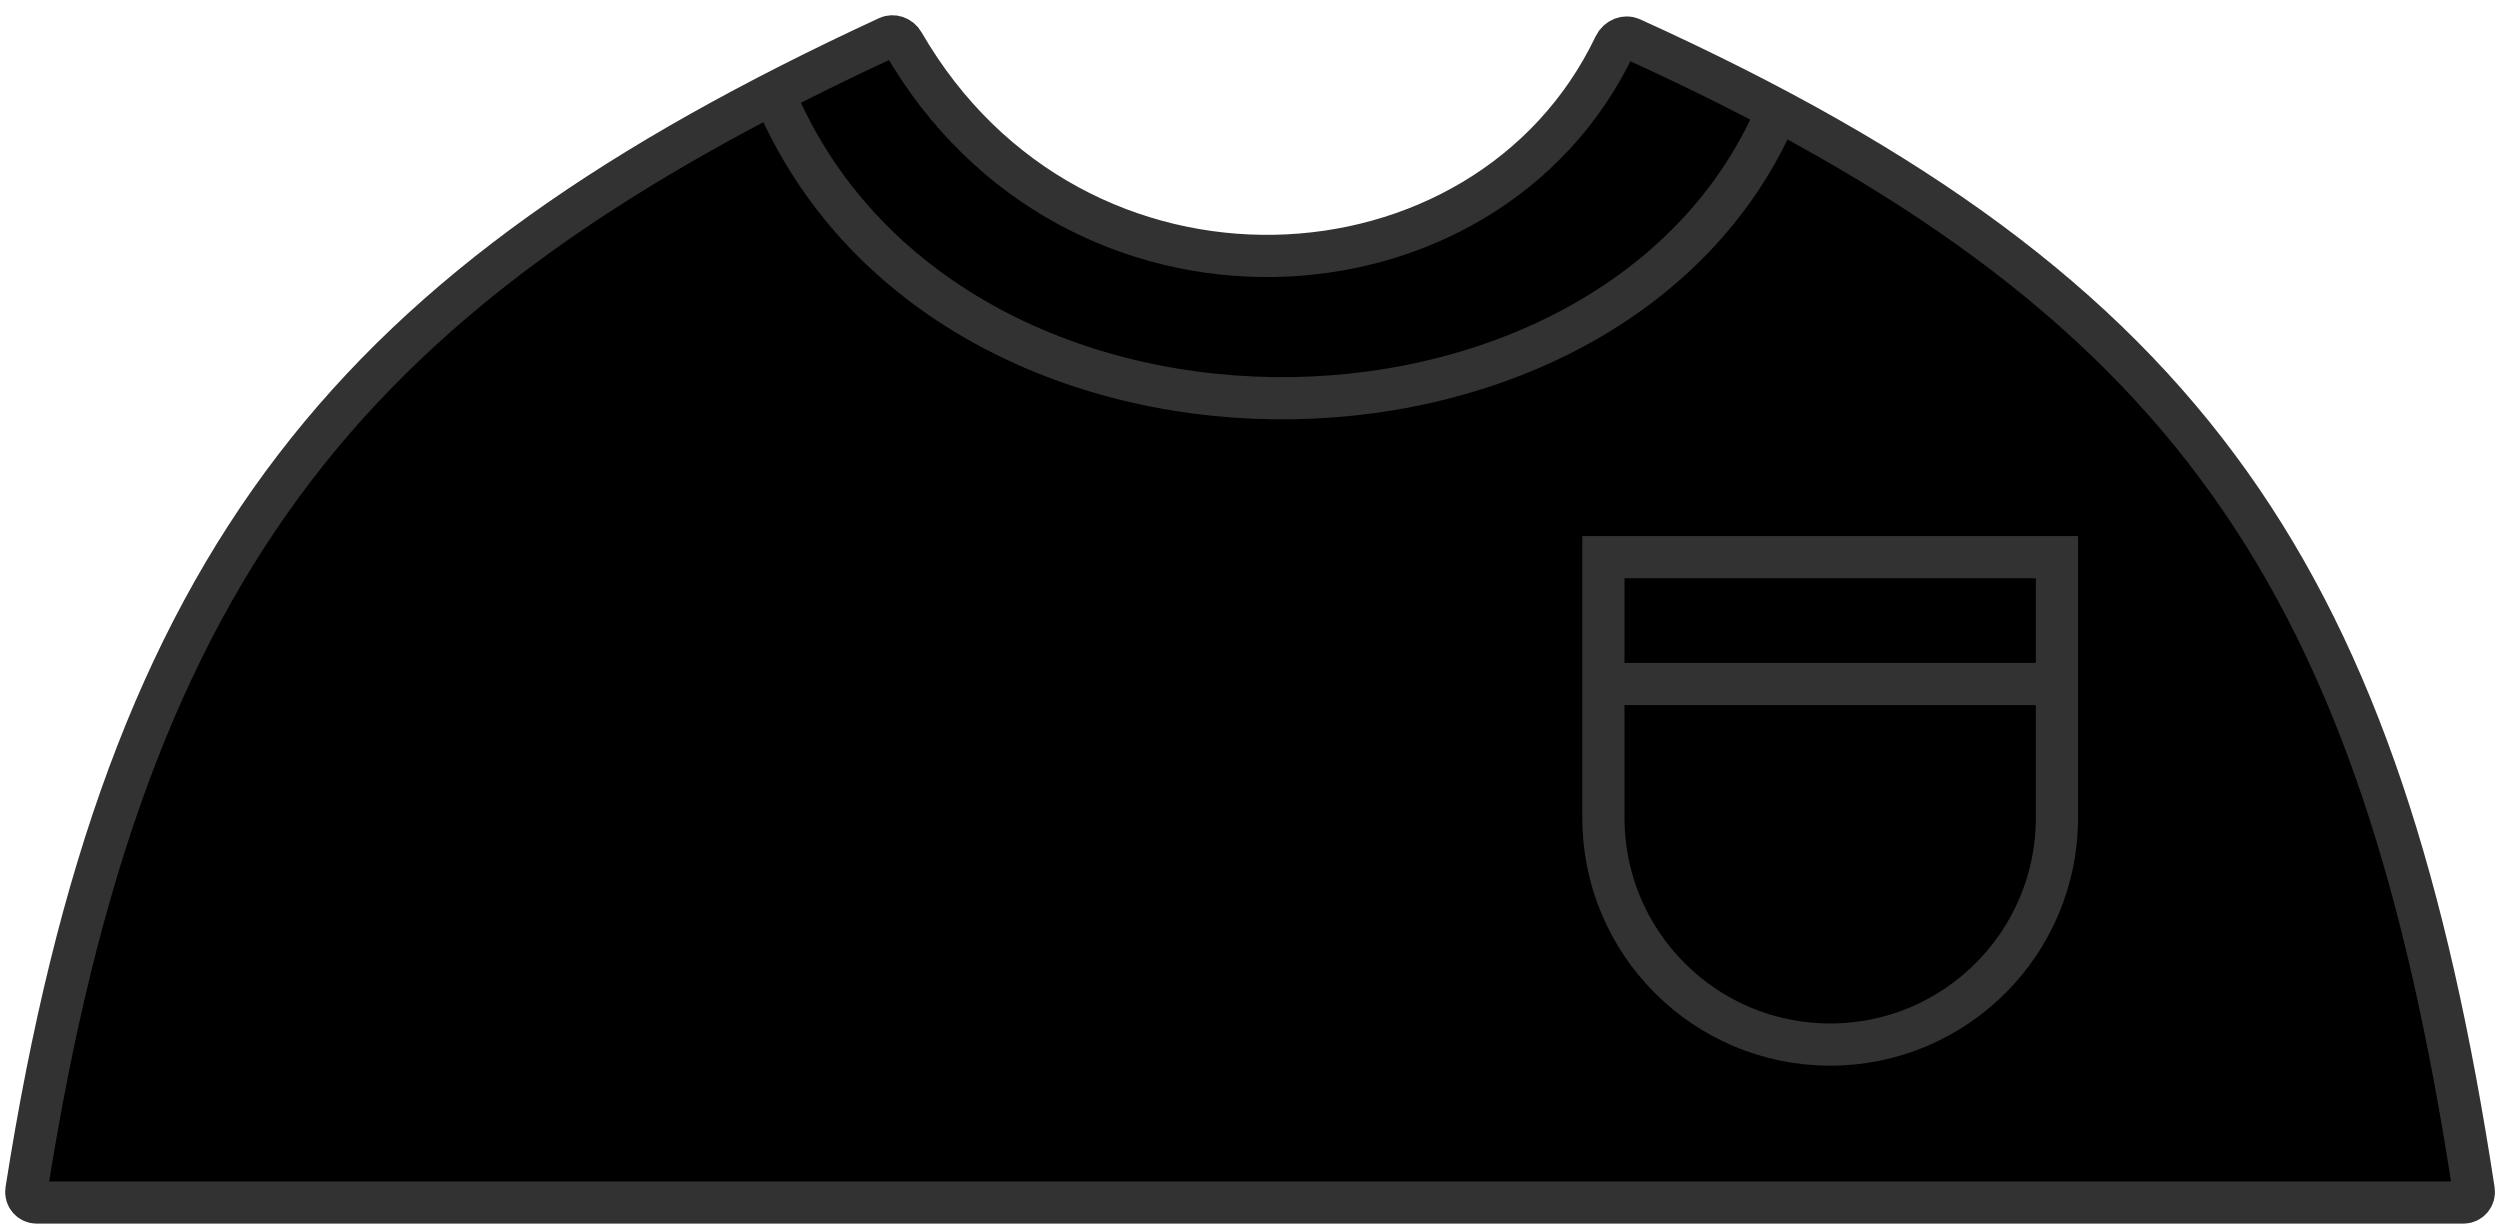 <svg width="237" height="116" viewBox="0 0 237 116" xmlns="http://www.w3.org/2000/svg">
<g id="Property 1=T-shirt with pocket">
<path id="cloth" d="M84.18 3.532C84.638 3.32 85.303 3.488 85.636 4.066C101.781 32.04 140.874 29.85 153.064 4.321C153.396 3.627 154.144 3.422 154.623 3.639C181.582 15.857 199.284 28.853 211.373 45.821C223.476 62.808 230.102 83.982 234.512 112.856C234.604 113.458 234.132 114 233.538 114H3.471C2.878 114 2.405 113.456 2.5 112.854C7.264 82.536 15.098 61.111 27.931 44.351C40.765 27.591 58.747 15.303 84.18 3.532Z" stroke="#323232" stroke-width="4" stroke-linecap="round" stroke-linejoin="round"/>
<path id="Line 5" d="M168.5 10.5C153 47 88.5 47.5 73 8" fill="transparent" stroke="#323232" stroke-width="4"/>
<g id="pocket">
<path id="Rectangle 8" d="M152 52.822H195V77.526C195 89.4 185.374 99.026 173.5 99.026C161.626 99.026 152 89.4 152 77.526V52.822Z" stroke="#323232" stroke-width="4"/>
<line id="Line 5_2" x1="152.136" y1="64.844" x2="194.864" y2="64.844" stroke="#323232" stroke-width="4"/>
</g>
</g>
</svg>
